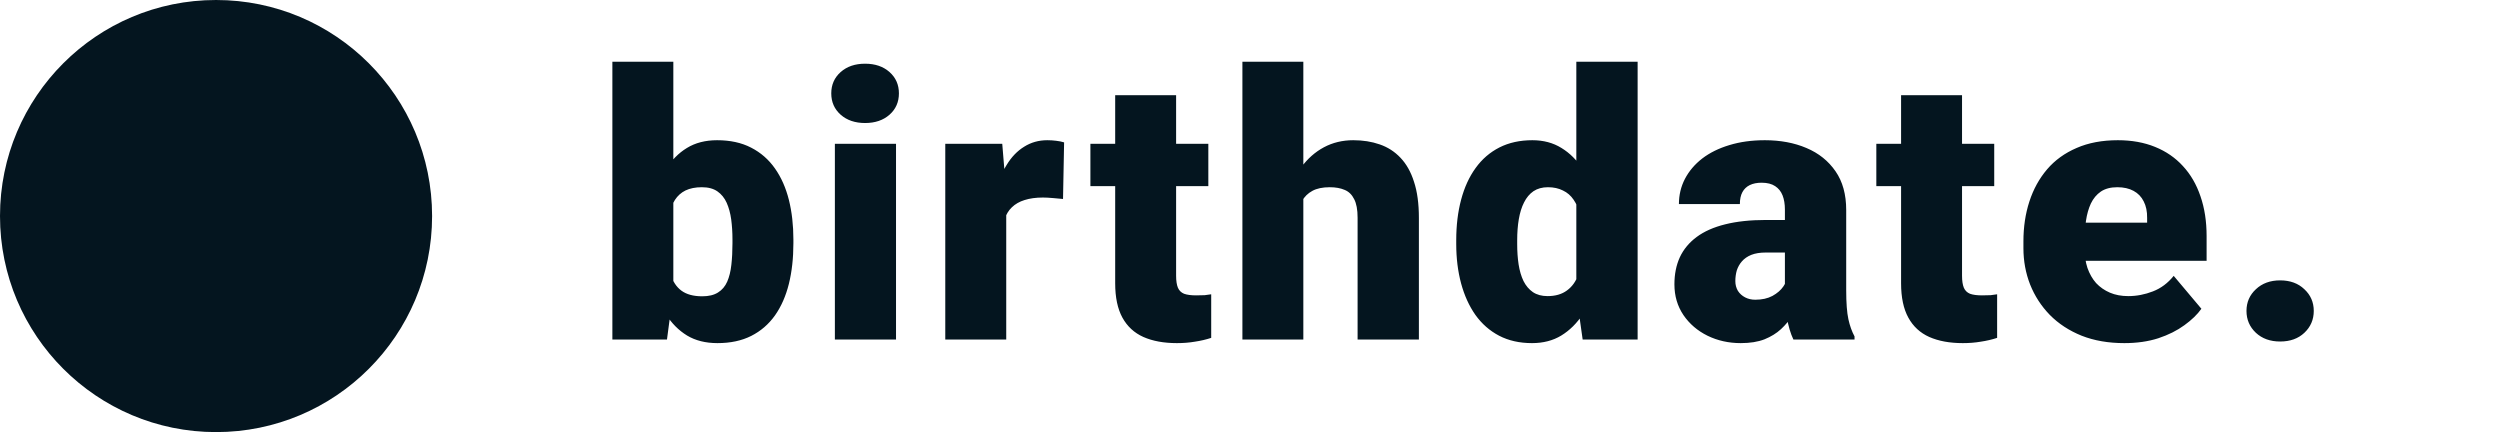 <svg width="81" height="14" viewBox="0 0 81 14" fill="none" xmlns="http://www.w3.org/2000/svg">
<circle cx="7" cy="7" r="7" fill="#04151F"/>
<path d="M19.841 2H21.816V9.441L21.61 11H19.841V2ZM25.706 7.76V7.883C25.706 8.363 25.657 8.801 25.56 9.195C25.462 9.59 25.312 9.932 25.108 10.221C24.905 10.506 24.649 10.727 24.341 10.883C24.032 11.039 23.667 11.117 23.245 11.117C22.862 11.117 22.534 11.035 22.261 10.871C21.987 10.703 21.759 10.473 21.575 10.18C21.392 9.883 21.243 9.541 21.13 9.154C21.017 8.764 20.927 8.346 20.86 7.9V7.754C20.927 7.312 21.017 6.898 21.13 6.512C21.243 6.121 21.392 5.779 21.575 5.486C21.759 5.189 21.985 4.959 22.255 4.795C22.528 4.627 22.855 4.543 23.233 4.543C23.659 4.543 24.026 4.623 24.335 4.783C24.648 4.943 24.905 5.168 25.108 5.457C25.312 5.746 25.462 6.086 25.56 6.477C25.657 6.867 25.706 7.295 25.706 7.76ZM23.732 7.883V7.76C23.732 7.529 23.718 7.312 23.691 7.109C23.663 6.906 23.614 6.727 23.544 6.57C23.474 6.414 23.374 6.291 23.245 6.201C23.116 6.111 22.948 6.066 22.741 6.066C22.53 6.066 22.353 6.102 22.208 6.172C22.067 6.242 21.954 6.344 21.868 6.477C21.786 6.605 21.728 6.766 21.692 6.957C21.657 7.145 21.642 7.357 21.646 7.596V8.059C21.638 8.383 21.667 8.66 21.733 8.891C21.8 9.121 21.915 9.297 22.079 9.418C22.243 9.539 22.468 9.6 22.753 9.6C22.964 9.6 23.134 9.559 23.263 9.477C23.396 9.395 23.495 9.277 23.562 9.125C23.628 8.973 23.673 8.791 23.696 8.58C23.72 8.369 23.732 8.137 23.732 7.883ZM29.031 4.66V11H27.05V4.66H29.031ZM26.933 3.025C26.933 2.744 27.035 2.514 27.238 2.334C27.441 2.154 27.705 2.064 28.029 2.064C28.353 2.064 28.617 2.154 28.82 2.334C29.023 2.514 29.125 2.744 29.125 3.025C29.125 3.307 29.023 3.537 28.82 3.717C28.617 3.896 28.353 3.986 28.029 3.986C27.705 3.986 27.441 3.896 27.238 3.717C27.035 3.537 26.933 3.307 26.933 3.025ZM32.602 6.23V11H30.627V4.66H32.473L32.602 6.23ZM34.477 4.613L34.442 6.447C34.364 6.439 34.258 6.43 34.125 6.418C33.993 6.406 33.881 6.4 33.791 6.4C33.561 6.4 33.362 6.428 33.194 6.482C33.03 6.533 32.893 6.611 32.784 6.717C32.678 6.818 32.6 6.947 32.549 7.104C32.502 7.26 32.481 7.441 32.485 7.648L32.127 7.414C32.127 6.988 32.168 6.602 32.25 6.254C32.336 5.902 32.457 5.6 32.614 5.346C32.77 5.088 32.959 4.891 33.182 4.754C33.405 4.613 33.655 4.543 33.932 4.543C34.03 4.543 34.125 4.549 34.219 4.561C34.317 4.572 34.403 4.59 34.477 4.613ZM39.15 4.66V6.031H35.329V4.66H39.15ZM36.132 3.084H38.106V8.932C38.106 9.1 38.126 9.23 38.165 9.324C38.204 9.414 38.27 9.479 38.364 9.518C38.462 9.553 38.591 9.57 38.751 9.57C38.864 9.57 38.958 9.568 39.032 9.564C39.106 9.557 39.177 9.547 39.243 9.535V10.947C39.075 11.002 38.9 11.043 38.716 11.07C38.532 11.102 38.337 11.117 38.13 11.117C37.708 11.117 37.347 11.051 37.046 10.918C36.749 10.785 36.523 10.576 36.366 10.291C36.21 10.006 36.132 9.635 36.132 9.178V3.084ZM42.228 2V11H40.254V2H42.228ZM41.994 7.613L41.531 7.625C41.531 7.18 41.586 6.77 41.695 6.395C41.804 6.02 41.961 5.693 42.164 5.416C42.367 5.139 42.611 4.924 42.896 4.771C43.181 4.619 43.498 4.543 43.845 4.543C44.158 4.543 44.443 4.588 44.701 4.678C44.963 4.768 45.187 4.912 45.375 5.111C45.566 5.311 45.713 5.57 45.814 5.891C45.92 6.211 45.972 6.602 45.972 7.062V11H43.986V7.051C43.986 6.793 43.949 6.594 43.875 6.453C43.804 6.309 43.703 6.209 43.57 6.154C43.437 6.096 43.275 6.066 43.084 6.066C42.853 6.066 42.666 6.105 42.521 6.184C42.377 6.262 42.265 6.371 42.187 6.512C42.113 6.648 42.062 6.811 42.035 6.998C42.008 7.186 41.994 7.391 41.994 7.613ZM51.073 9.547V2H53.059V11H51.278L51.073 9.547ZM47.182 7.906V7.783C47.182 7.303 47.235 6.865 47.34 6.471C47.446 6.072 47.602 5.73 47.809 5.445C48.016 5.156 48.274 4.934 48.582 4.777C48.891 4.621 49.246 4.543 49.649 4.543C50.008 4.543 50.323 4.627 50.592 4.795C50.862 4.959 51.092 5.189 51.283 5.486C51.475 5.783 51.631 6.131 51.752 6.529C51.873 6.924 51.965 7.35 52.028 7.807V7.953C51.965 8.383 51.873 8.789 51.752 9.172C51.631 9.551 51.475 9.887 51.283 10.18C51.092 10.473 50.86 10.703 50.586 10.871C50.317 11.035 50 11.117 49.637 11.117C49.235 11.117 48.879 11.037 48.571 10.877C48.266 10.717 48.01 10.492 47.803 10.203C47.6 9.914 47.446 9.574 47.34 9.184C47.235 8.793 47.182 8.367 47.182 7.906ZM49.157 7.783V7.906C49.157 8.145 49.172 8.365 49.203 8.568C49.235 8.771 49.287 8.951 49.362 9.107C49.44 9.26 49.541 9.379 49.666 9.465C49.795 9.551 49.953 9.594 50.141 9.594C50.395 9.594 50.604 9.533 50.768 9.412C50.936 9.291 51.059 9.119 51.137 8.896C51.219 8.674 51.254 8.412 51.242 8.111V7.648C51.25 7.391 51.233 7.164 51.19 6.969C51.147 6.77 51.078 6.604 50.985 6.471C50.895 6.338 50.78 6.238 50.639 6.172C50.502 6.102 50.34 6.066 50.153 6.066C49.969 6.066 49.813 6.109 49.684 6.195C49.559 6.281 49.457 6.402 49.379 6.559C49.301 6.711 49.245 6.893 49.209 7.104C49.174 7.311 49.157 7.537 49.157 7.783ZM57.831 9.406V6.793C57.831 6.613 57.806 6.459 57.755 6.33C57.704 6.201 57.624 6.102 57.515 6.031C57.405 5.957 57.259 5.92 57.075 5.92C56.927 5.92 56.8 5.945 56.694 5.996C56.589 6.047 56.509 6.123 56.454 6.225C56.399 6.326 56.372 6.455 56.372 6.611H54.397C54.397 6.318 54.462 6.047 54.591 5.797C54.724 5.543 54.911 5.322 55.153 5.135C55.399 4.947 55.692 4.803 56.032 4.701C56.376 4.596 56.759 4.543 57.181 4.543C57.684 4.543 58.134 4.627 58.528 4.795C58.927 4.963 59.241 5.215 59.472 5.551C59.702 5.883 59.817 6.301 59.817 6.805V9.4C59.817 9.814 59.841 10.129 59.888 10.344C59.934 10.555 60.001 10.74 60.087 10.9V11H58.106C58.013 10.805 57.942 10.566 57.895 10.285C57.852 10 57.831 9.707 57.831 9.406ZM58.071 7.127L58.083 8.182H57.21C57.026 8.182 56.87 8.207 56.741 8.258C56.616 8.309 56.515 8.379 56.437 8.469C56.362 8.555 56.308 8.652 56.272 8.762C56.241 8.871 56.225 8.986 56.225 9.107C56.225 9.225 56.253 9.33 56.308 9.424C56.366 9.514 56.444 9.584 56.542 9.635C56.64 9.686 56.749 9.711 56.87 9.711C57.089 9.711 57.274 9.67 57.427 9.588C57.583 9.502 57.702 9.398 57.784 9.277C57.866 9.156 57.907 9.043 57.907 8.938L58.341 9.746C58.263 9.902 58.173 10.06 58.071 10.221C57.974 10.381 57.85 10.529 57.702 10.666C57.558 10.799 57.38 10.908 57.169 10.994C56.958 11.076 56.702 11.117 56.401 11.117C56.011 11.117 55.651 11.037 55.323 10.877C54.999 10.717 54.739 10.494 54.544 10.209C54.349 9.92 54.251 9.588 54.251 9.213C54.251 8.885 54.309 8.592 54.427 8.334C54.548 8.076 54.73 7.857 54.972 7.678C55.214 7.498 55.522 7.361 55.897 7.268C56.272 7.174 56.714 7.127 57.222 7.127H58.071ZM64.613 4.66V6.031H60.793V4.66H64.613ZM61.595 3.084H63.57V8.932C63.57 9.1 63.59 9.23 63.629 9.324C63.668 9.414 63.734 9.479 63.828 9.518C63.925 9.553 64.054 9.57 64.215 9.57C64.328 9.57 64.421 9.568 64.496 9.564C64.57 9.557 64.64 9.547 64.707 9.535V10.947C64.539 11.002 64.363 11.043 64.179 11.07C63.996 11.102 63.8 11.117 63.593 11.117C63.172 11.117 62.81 11.051 62.509 10.918C62.212 10.785 61.986 10.576 61.83 10.291C61.673 10.006 61.595 9.635 61.595 9.178V3.084ZM68.828 11.117C68.313 11.117 67.852 11.037 67.445 10.877C67.039 10.713 66.695 10.488 66.414 10.203C66.137 9.918 65.924 9.59 65.776 9.219C65.631 8.848 65.559 8.455 65.559 8.041V7.818C65.559 7.354 65.623 6.924 65.752 6.529C65.881 6.131 66.073 5.783 66.326 5.486C66.58 5.189 66.899 4.959 67.281 4.795C67.664 4.627 68.11 4.543 68.617 4.543C69.067 4.543 69.469 4.615 69.825 4.76C70.18 4.904 70.481 5.111 70.727 5.381C70.977 5.65 71.166 5.977 71.295 6.359C71.428 6.742 71.494 7.172 71.494 7.648V8.451H66.315V7.215H69.567V7.062C69.57 6.852 69.533 6.672 69.455 6.523C69.381 6.375 69.272 6.262 69.127 6.184C68.983 6.105 68.807 6.066 68.6 6.066C68.385 6.066 68.207 6.113 68.067 6.207C67.93 6.301 67.823 6.43 67.744 6.594C67.67 6.754 67.617 6.939 67.586 7.15C67.555 7.361 67.539 7.584 67.539 7.818V8.041C67.539 8.275 67.57 8.488 67.633 8.68C67.7 8.871 67.793 9.035 67.914 9.172C68.039 9.305 68.188 9.408 68.36 9.482C68.535 9.557 68.735 9.594 68.957 9.594C69.227 9.594 69.492 9.543 69.754 9.441C70.016 9.34 70.24 9.172 70.428 8.938L71.325 10.004C71.195 10.188 71.012 10.365 70.774 10.537C70.539 10.709 70.258 10.85 69.93 10.959C69.602 11.065 69.235 11.117 68.828 11.117ZM72.786 10.074C72.786 9.793 72.888 9.559 73.091 9.371C73.294 9.18 73.555 9.084 73.876 9.084C74.2 9.084 74.462 9.18 74.661 9.371C74.864 9.559 74.966 9.793 74.966 10.074C74.966 10.355 74.864 10.592 74.661 10.783C74.462 10.971 74.2 11.065 73.876 11.065C73.555 11.065 73.294 10.971 73.091 10.783C72.888 10.592 72.786 10.355 72.786 10.074Z" fill="#04151F"/>
</svg>
